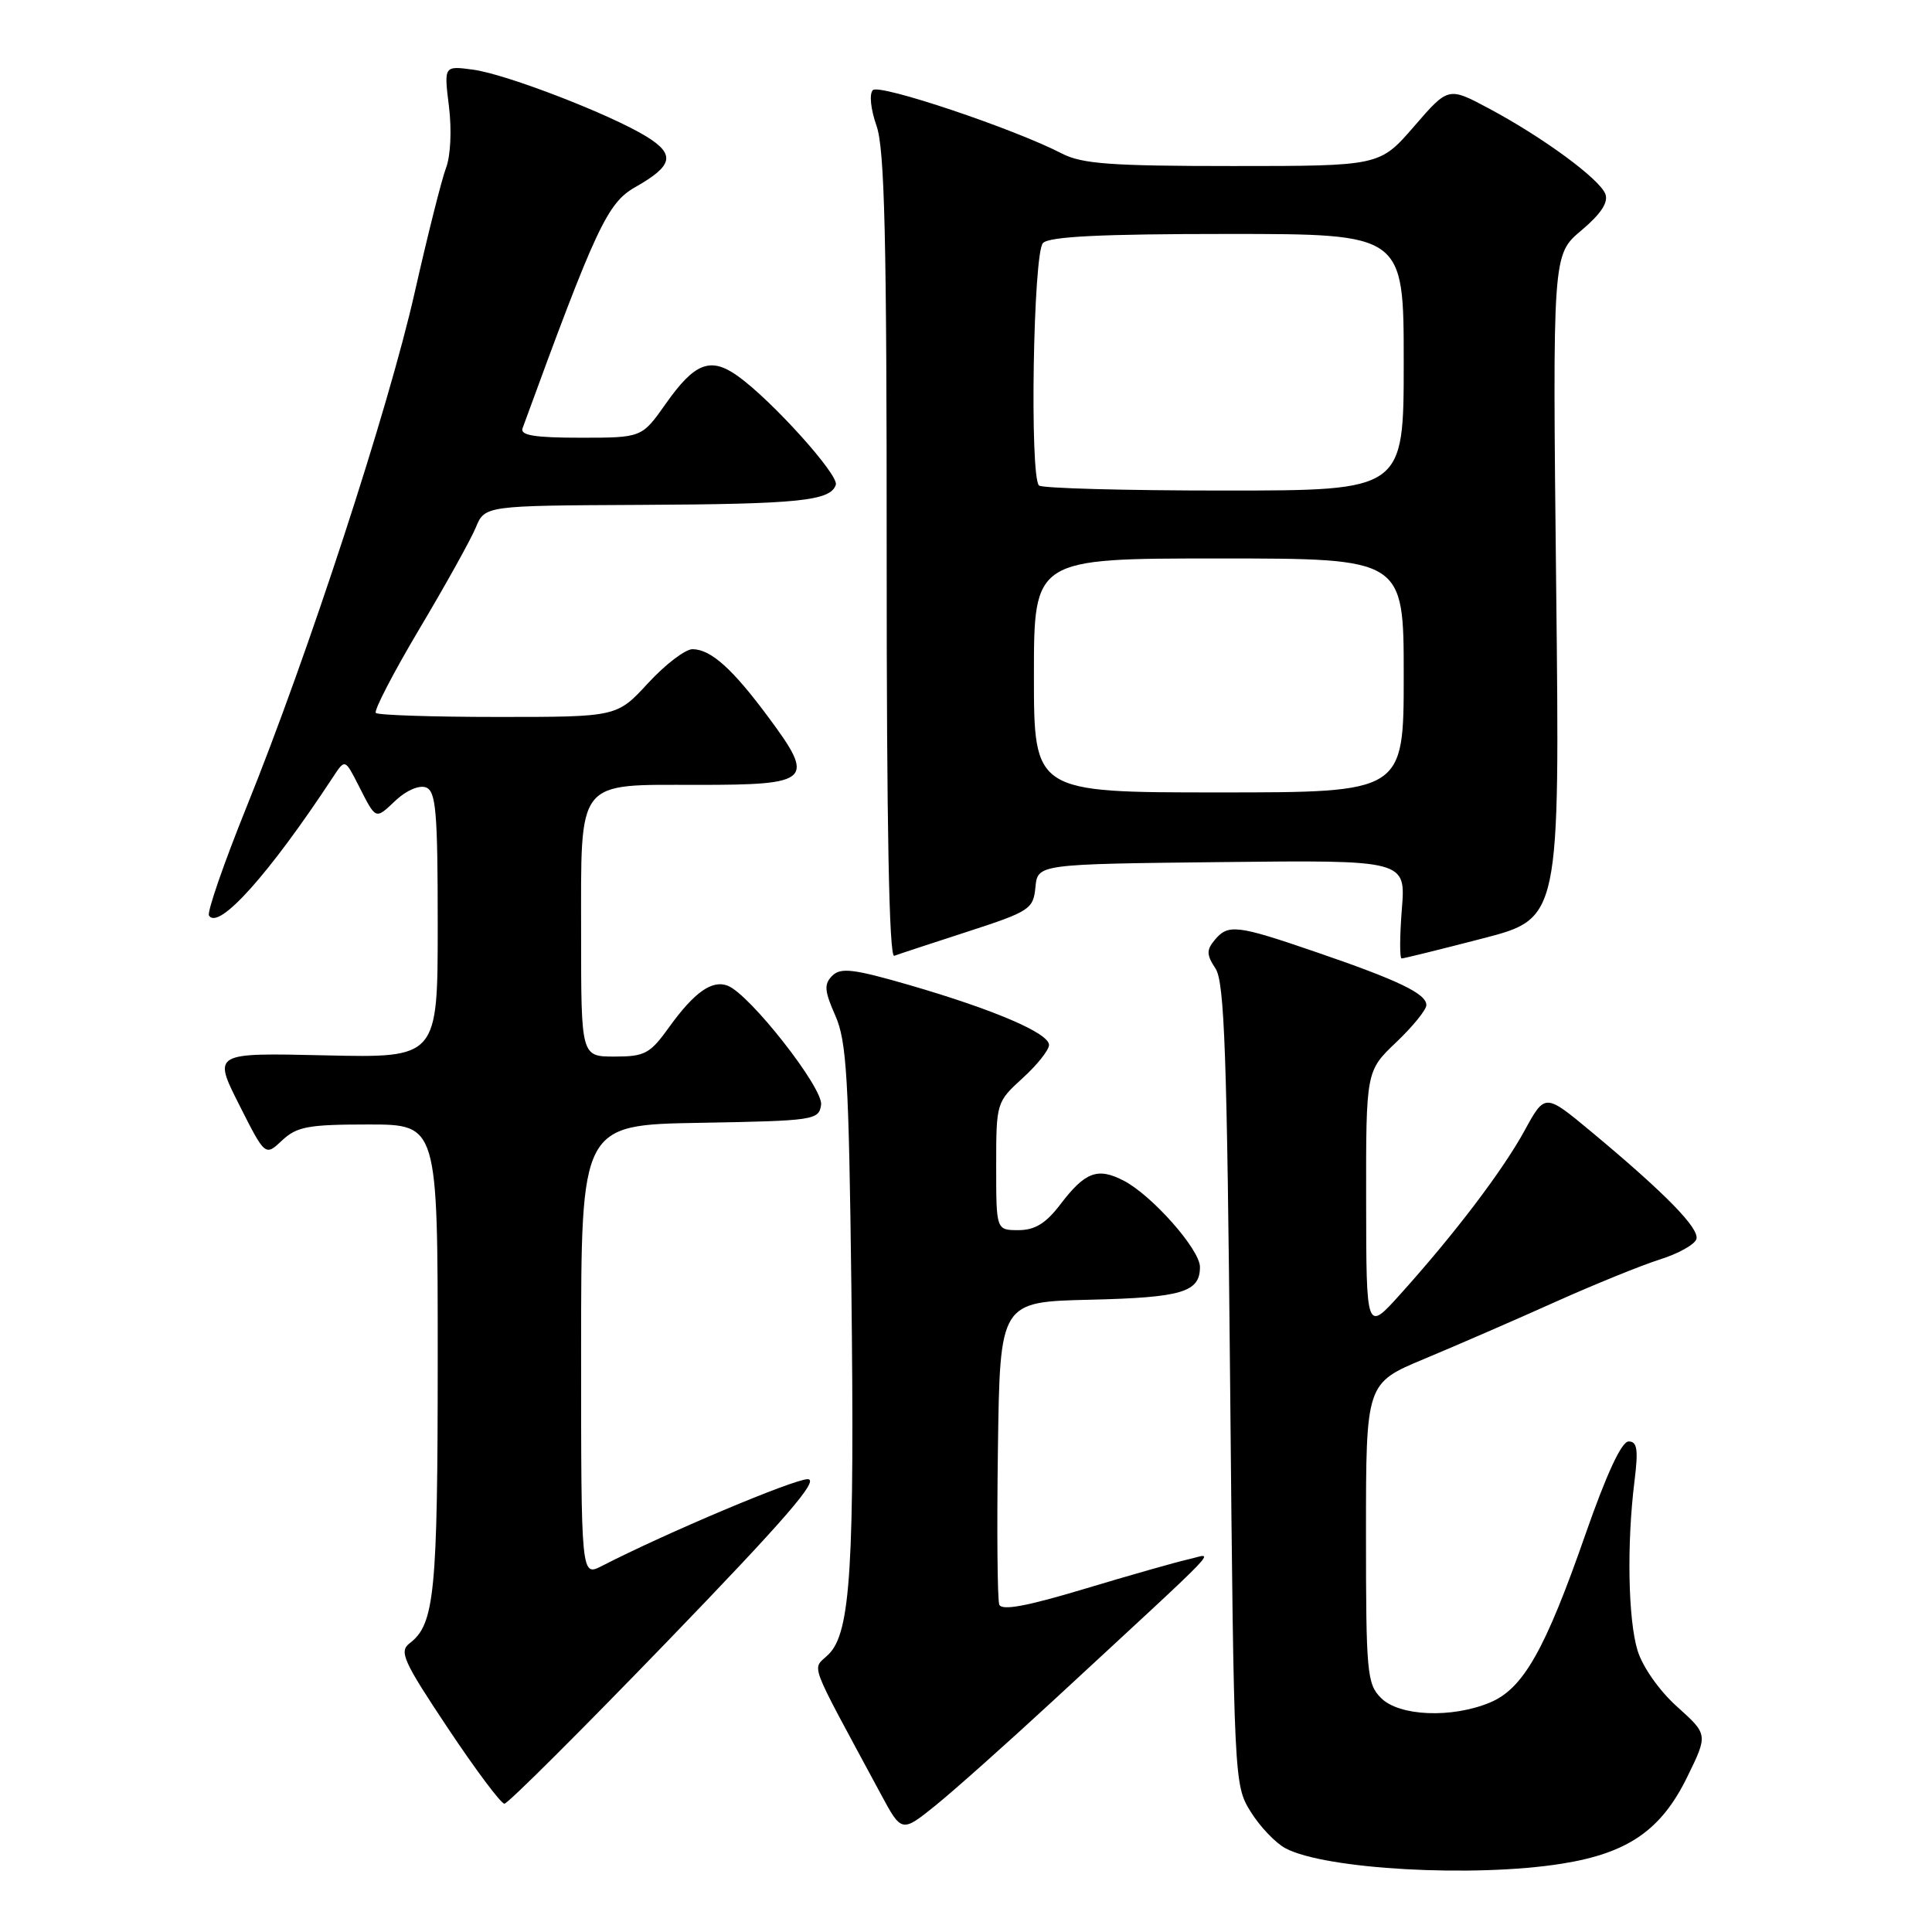 <?xml version="1.0" encoding="UTF-8" standalone="no"?>
<!DOCTYPE svg PUBLIC "-//W3C//DTD SVG 1.1//EN" "http://www.w3.org/Graphics/SVG/1.1/DTD/svg11.dtd" >
<svg xmlns="http://www.w3.org/2000/svg" xmlns:xlink="http://www.w3.org/1999/xlink" version="1.1" viewBox="0 0 256 256">
 <g >
 <path fill="currentColor"
d=" M 207.00 246.94 C 215.73 245.54 220.12 242.50 223.56 235.47 C 226.32 229.83 226.32 229.83 222.24 226.16 C 219.89 224.06 217.66 220.89 216.99 218.72 C 215.73 214.62 215.54 204.58 216.58 196.25 C 217.10 192.06 216.94 191.00 215.80 191.00 C 214.87 191.00 212.88 195.29 210.10 203.25 C 204.74 218.63 201.84 223.75 197.44 225.59 C 192.38 227.70 185.42 227.42 183.00 225.00 C 181.13 223.13 181.00 221.67 181.00 203.14 C 181.00 183.28 181.00 183.28 188.75 180.05 C 193.01 178.27 200.78 174.90 206.00 172.55 C 211.22 170.21 217.49 167.66 219.93 166.89 C 222.36 166.13 224.55 164.91 224.78 164.19 C 225.23 162.79 220.66 158.12 210.83 149.94 C 204.72 144.86 204.72 144.86 202.02 149.80 C 199.11 155.11 192.77 163.47 185.54 171.50 C 181.04 176.50 181.04 176.50 181.02 159.21 C 181.00 141.92 181.00 141.92 185.00 138.11 C 187.20 136.02 189.00 133.80 189.00 133.18 C 189.00 131.67 185.32 129.90 174.34 126.14 C 163.85 122.54 162.73 122.41 160.93 124.58 C 159.85 125.89 159.87 126.53 161.06 128.33 C 162.25 130.13 162.59 139.66 163.00 183.50 C 163.50 236.06 163.52 236.53 165.72 240.06 C 166.93 242.02 169.01 244.20 170.32 244.90 C 175.56 247.71 195.36 248.81 207.00 246.94 Z  M 139.50 225.39 C 162.96 203.69 160.87 205.86 157.50 206.61 C 155.85 206.98 149.63 208.75 143.68 210.54 C 136.03 212.84 132.73 213.45 132.41 212.62 C 132.16 211.97 132.08 202.68 132.23 191.97 C 132.50 172.50 132.50 172.50 144.44 172.22 C 156.64 171.93 159.00 171.22 159.00 167.88 C 159.00 165.57 152.64 158.38 148.89 156.44 C 145.44 154.66 143.79 155.27 140.50 159.59 C 138.58 162.11 137.13 163.00 134.95 163.00 C 132.00 163.00 132.00 163.00 132.00 154.52 C 132.00 146.11 132.03 146.03 135.50 142.86 C 137.43 141.11 139.00 139.13 139.00 138.46 C 139.00 136.90 131.71 133.78 120.48 130.52 C 113.09 128.38 111.40 128.18 110.28 129.29 C 109.17 130.40 109.23 131.28 110.68 134.56 C 112.19 137.97 112.47 142.84 112.81 170.47 C 113.25 207.56 112.72 216.28 109.81 219.19 C 107.59 221.41 106.81 219.33 116.69 237.68 C 119.47 242.85 119.47 242.85 123.99 239.21 C 126.47 237.20 133.45 230.98 139.50 225.39 Z  M 88.42 217.50 C 104.15 201.21 108.65 196.00 107.02 196.00 C 105.16 196.00 88.27 203.12 79.75 207.50 C 77.00 208.91 77.00 208.91 77.00 178.98 C 77.00 149.05 77.00 149.05 92.75 148.78 C 107.91 148.51 108.51 148.42 108.80 146.39 C 109.11 144.19 99.34 131.73 96.42 130.61 C 94.35 129.81 92.00 131.48 88.68 136.08 C 86.14 139.63 85.45 140.00 81.44 140.00 C 77.00 140.00 77.00 140.00 77.00 123.83 C 77.00 102.99 76.21 104.00 92.55 104.00 C 107.46 104.00 108.05 103.44 101.88 95.12 C 97.07 88.62 94.21 86.05 91.77 86.02 C 90.82 86.01 88.17 88.03 85.89 90.50 C 81.75 95.00 81.75 95.00 66.04 95.00 C 57.40 95.00 50.09 94.76 49.80 94.47 C 49.51 94.18 52.10 89.18 55.55 83.37 C 59.01 77.56 62.38 71.50 63.04 69.91 C 64.24 67.00 64.24 67.00 84.87 66.90 C 105.89 66.80 110.04 66.37 110.75 64.24 C 111.19 62.94 102.24 53.02 97.75 49.82 C 94.14 47.25 92.05 48.05 88.21 53.51 C 85.04 58.00 85.04 58.00 76.91 58.00 C 70.83 58.00 68.90 57.68 69.24 56.75 C 78.99 30.07 80.48 26.88 84.20 24.78 C 89.18 21.96 89.51 20.48 85.69 18.11 C 80.90 15.16 67.08 9.82 62.68 9.23 C 58.82 8.71 58.82 8.71 59.49 14.11 C 59.87 17.21 59.71 20.66 59.10 22.25 C 58.53 23.75 56.66 31.18 54.95 38.75 C 51.45 54.23 40.84 86.72 32.64 107.00 C 29.65 114.42 27.42 120.86 27.69 121.31 C 28.94 123.34 35.66 115.84 44.11 102.99 C 45.71 100.55 45.71 100.55 47.48 104.02 C 49.87 108.71 49.69 108.64 52.45 106.04 C 53.86 104.72 55.56 104.00 56.45 104.34 C 57.77 104.85 58.00 107.56 58.00 122.56 C 58.00 140.18 58.00 140.18 43.11 139.84 C 28.22 139.50 28.22 139.50 31.68 146.36 C 35.14 153.22 35.14 153.22 37.38 151.11 C 39.33 149.28 40.85 149.00 48.81 149.00 C 58.00 149.00 58.00 149.00 58.00 179.93 C 58.00 211.08 57.59 215.22 54.29 217.73 C 52.85 218.83 53.41 220.08 59.34 228.98 C 63.01 234.49 66.38 239.00 66.84 239.00 C 67.29 239.00 77.00 229.32 88.42 217.50 Z  M 128.20 123.45 C 136.45 120.77 136.92 120.46 137.20 117.56 C 137.50 114.50 137.50 114.50 161.89 114.23 C 186.28 113.96 186.28 113.96 185.75 120.48 C 185.47 124.07 185.45 127.00 185.73 127.00 C 186.00 127.00 190.83 125.81 196.46 124.35 C 206.69 121.70 206.69 121.70 206.20 77.72 C 205.72 33.74 205.72 33.74 209.53 30.54 C 212.12 28.36 213.14 26.82 212.72 25.71 C 211.95 23.71 204.49 18.22 197.30 14.38 C 191.91 11.50 191.91 11.50 187.37 16.75 C 182.82 22.00 182.82 22.00 163.36 22.00 C 147.19 22.00 143.36 21.72 140.70 20.34 C 134.37 17.06 116.53 11.07 115.66 11.94 C 115.16 12.44 115.37 14.46 116.14 16.66 C 117.22 19.71 117.50 31.42 117.49 73.77 C 117.48 109.39 117.81 126.91 118.49 126.65 C 119.04 126.44 123.42 125.00 128.20 123.45 Z  M 137.00 89.50 C 137.00 74.00 137.00 74.00 161.50 74.00 C 186.00 74.00 186.00 74.00 186.00 89.50 C 186.00 105.00 186.00 105.00 161.50 105.00 C 137.00 105.00 137.00 105.00 137.00 89.50 Z  M 137.67 64.33 C 136.42 63.08 136.91 33.49 138.20 32.20 C 139.06 31.34 145.91 31.00 162.70 31.00 C 186.00 31.00 186.00 31.00 186.00 48.00 C 186.00 65.00 186.00 65.00 162.17 65.00 C 149.06 65.00 138.03 64.70 137.67 64.33 Z "/>
</g>
</svg>